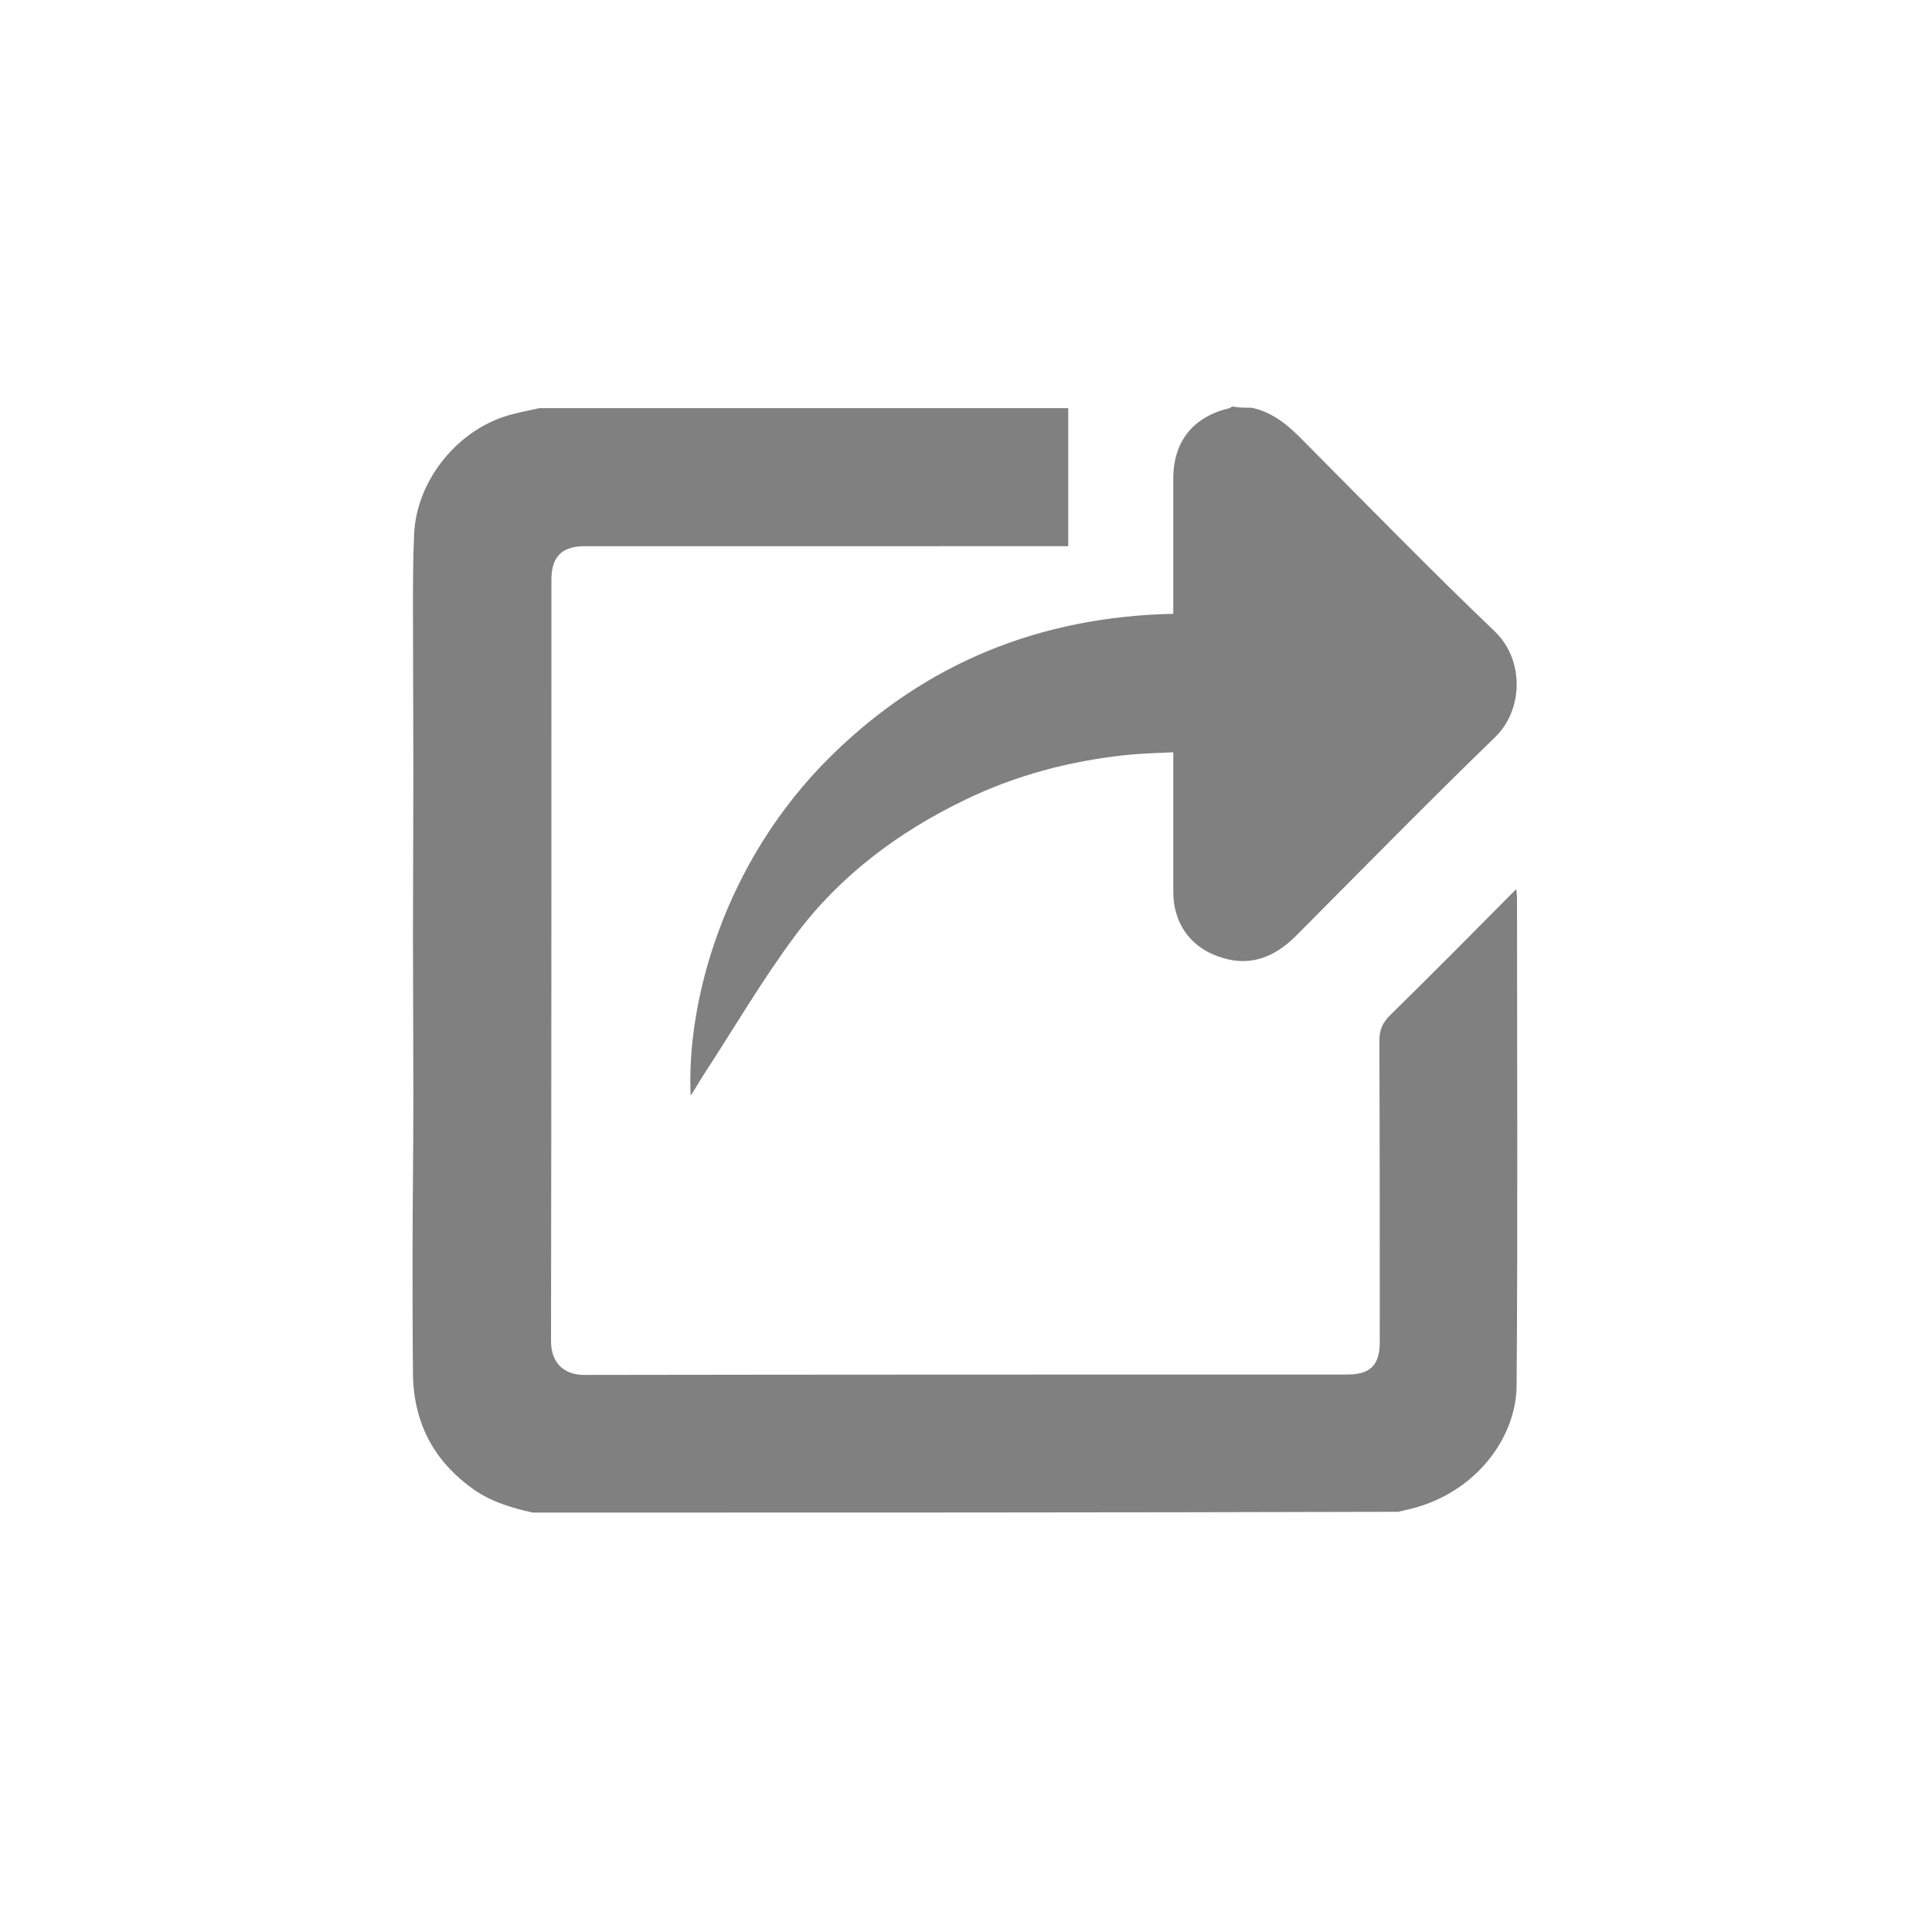 <svg version="1.1" id="Capa_1" xmlns="http://www.w3.org/2000/svg" x="0" y="0" viewBox="0 0 48 48" style="enable-background:new 0 0 48 48" xml:space="preserve"><style>.st13{fill:gray}</style><switch><g><path class="st13" d="M13.24 37.58c-.51-.11-1.01-.26-1.45-.56-1-.7-1.51-1.65-1.53-2.87-.01-.99-.01-1.99-.01-2.98 0-1.29.02-2.58.02-3.86 0-1.38-.01-2.75-.01-4.13 0-1.31.01-2.61.01-3.92 0-1.38-.01-2.75-.01-4.13 0-.63 0-1.26.03-1.89.07-1.27 1.01-2.47 2.21-2.88.29-.1.6-.15.9-.22h13.14v3.43H14.53c-.57 0-.83.26-.83.83 0 6.31 0 12.61-.01 18.92 0 .53.31.84.83.84 6.32-.01 12.63-.01 18.95-.01.57 0 .81-.23.81-.81 0-2.49 0-4.98-.01-7.48 0-.27.08-.46.28-.65 1.04-1.02 2.06-2.05 3.12-3.12.01.1.02.16.02.22 0 4.04.02 8.07-.01 12.11-.01 1.24-.91 2.5-2.33 2.98-.2.07-.41.11-.61.16-7.16.02-14.33.02-21.5.02z"/><path class="st13" d="M31.1 10.13c.56.12.95.48 1.33.87 1.56 1.57 3.11 3.16 4.71 4.69.73.7.71 1.94.01 2.62-1.67 1.62-3.31 3.29-4.95 4.94-.55.55-1.18.79-1.94.51-.71-.25-1.11-.85-1.11-1.6v-3.47c-.42.02-.81.03-1.19.07-1.39.15-2.72.5-3.98 1.11-1.66.8-3.12 1.89-4.22 3.37-.82 1.1-1.52 2.3-2.27 3.45-.11.17-.21.35-.33.53-.11-2.26.78-5.78 3.5-8.45 2.34-2.3 5.18-3.45 8.49-3.52v-3.36c0-.93.5-1.54 1.4-1.75.02-.01.04-.03.07-.04.16.03.32.03.48.03z"/></g></switch></svg>